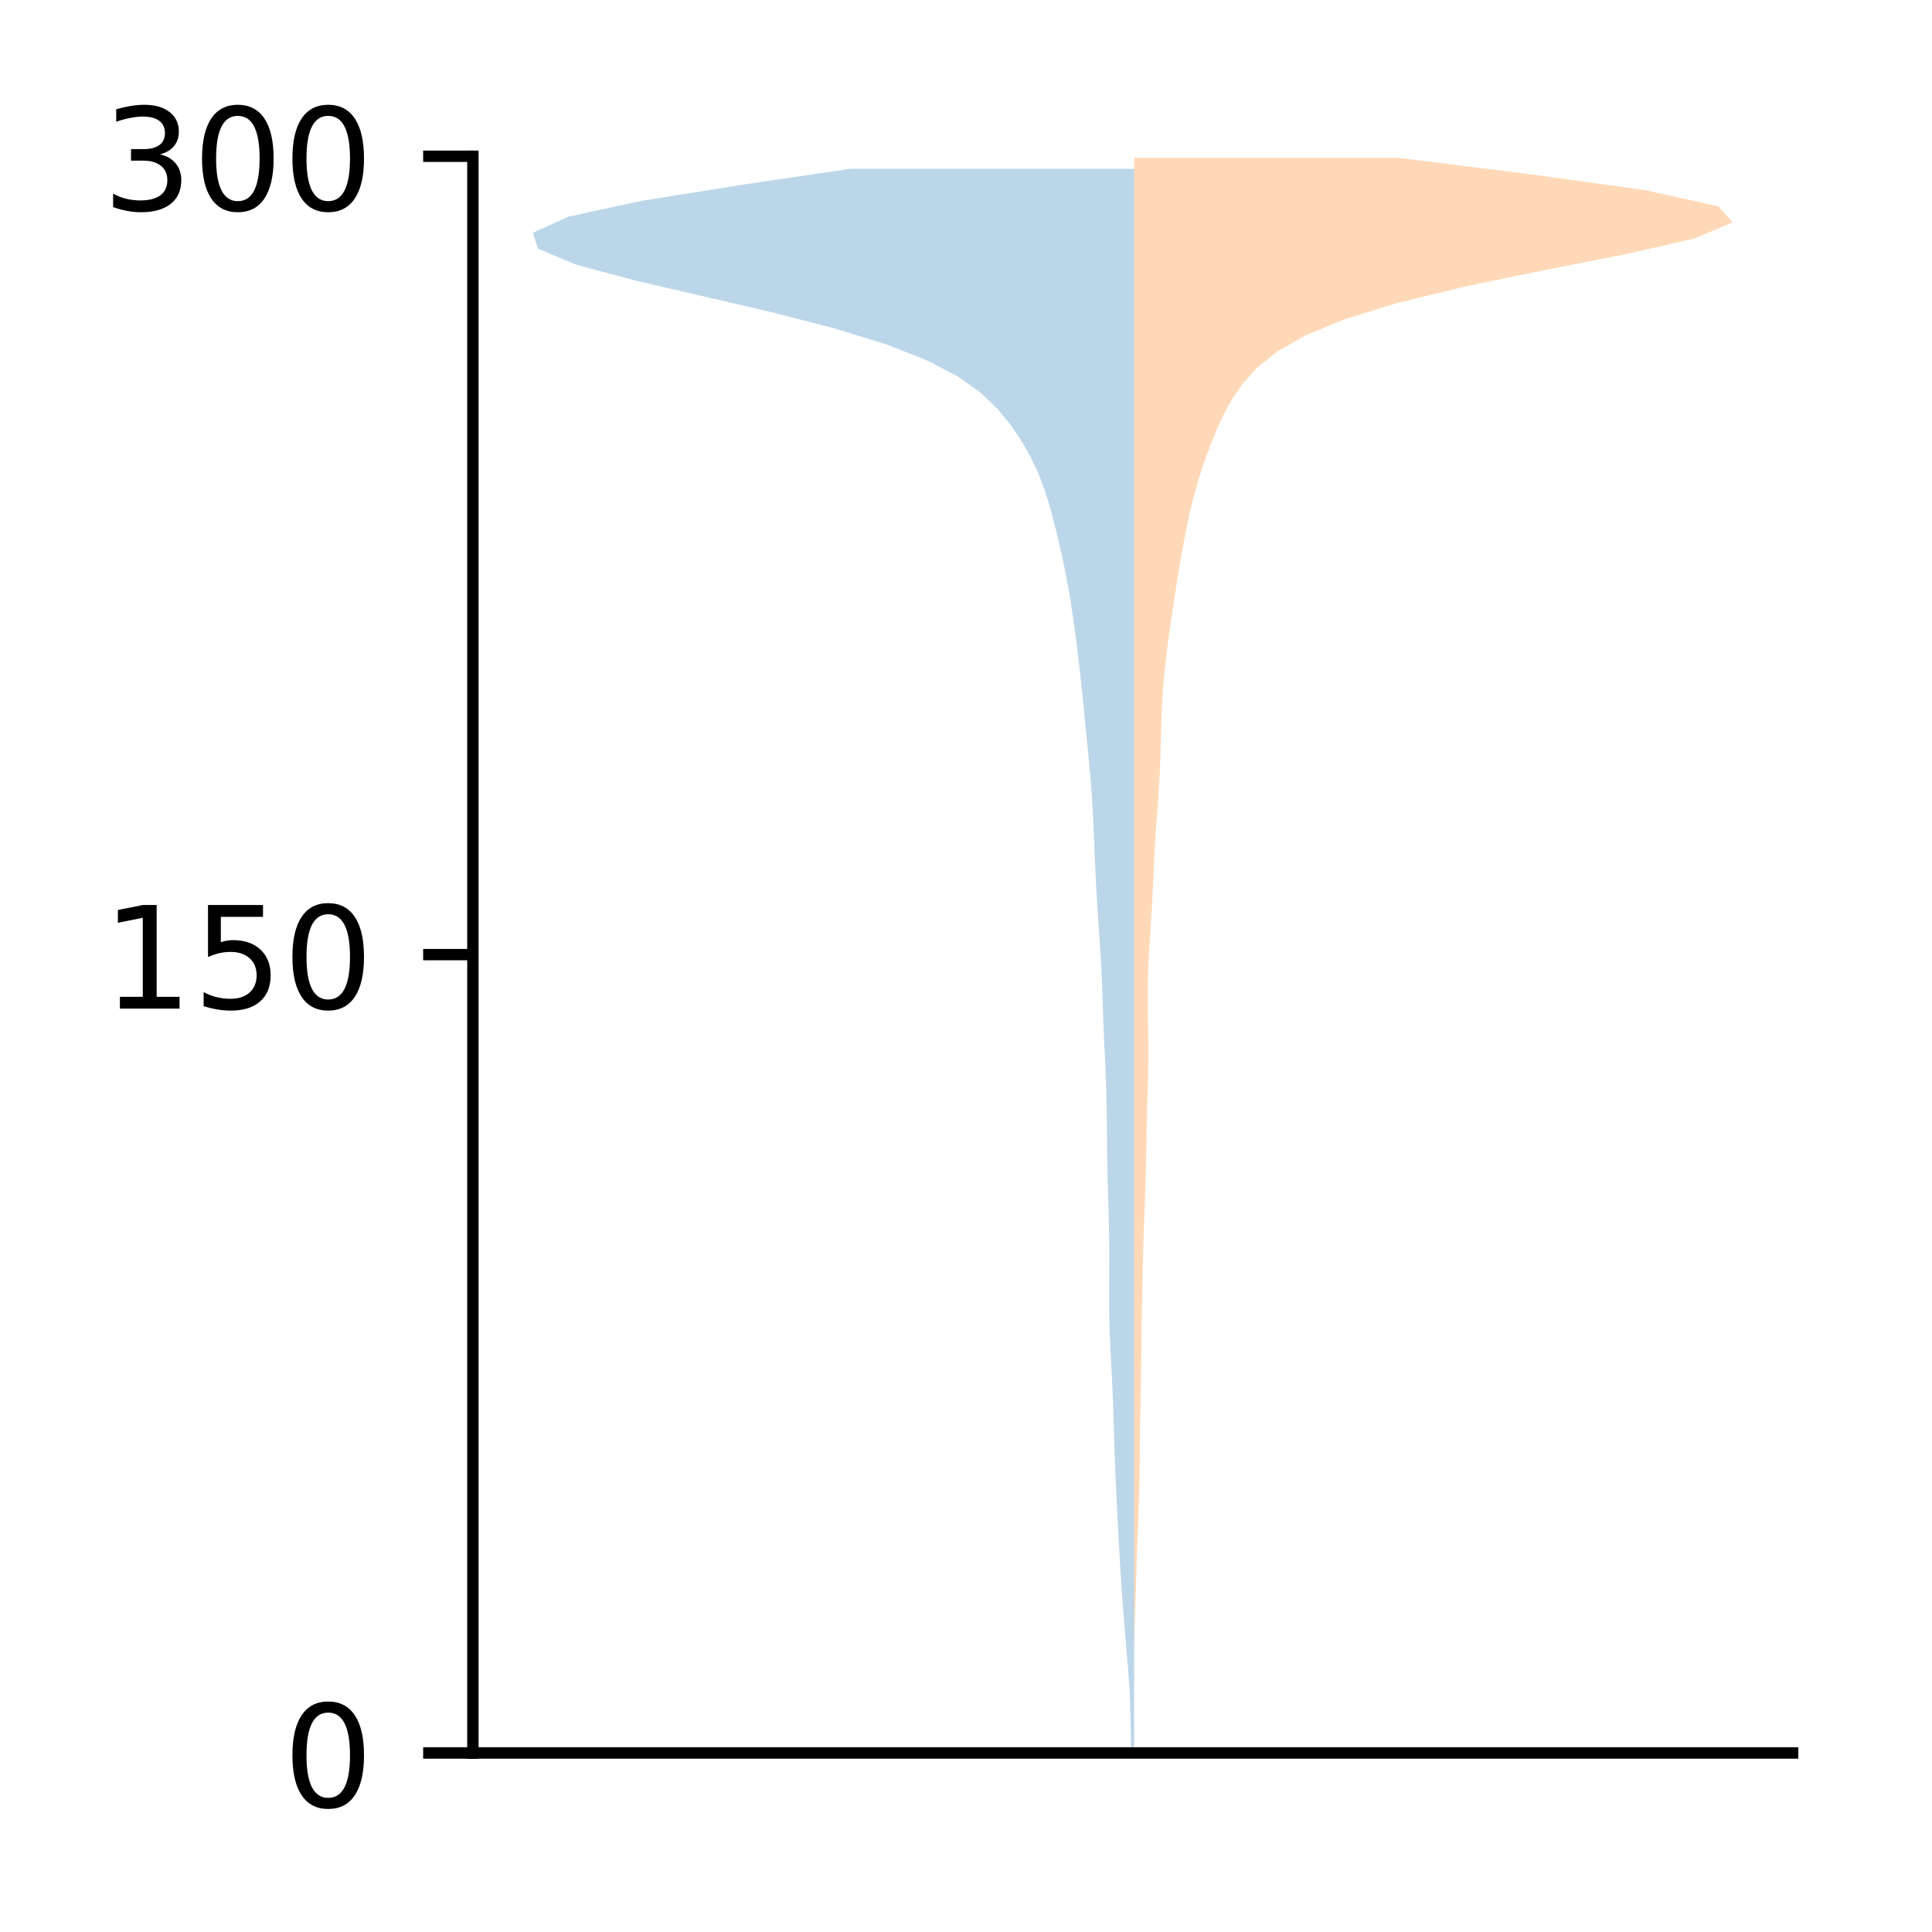 <?xml version="1.0" encoding="utf-8" standalone="no"?>
<!DOCTYPE svg PUBLIC "-//W3C//DTD SVG 1.1//EN"
  "http://www.w3.org/Graphics/SVG/1.1/DTD/svg11.dtd">
<!-- Created with matplotlib (http://matplotlib.org/) -->
<svg height="136pt" version="1.1" viewBox="0 0 136 136" width="136pt" xmlns="http://www.w3.org/2000/svg" xmlns:xlink="http://www.w3.org/1999/xlink">
 <defs>
  <style type="text/css">
*{stroke-linecap:butt;stroke-linejoin:round;}
  </style>
 </defs>
 <g id="figure_1">
  <g id="patch_1">
   <path d="M 0 136.478 
L 136.887 136.478 
L 136.887 0 
L 0 0 
z
" style="fill:#ffffff;"/>
  </g>
  <g id="axes_1">
   <g id="patch_2">
    <path d="M 33.288 123.399 
L 126.188 123.399 
L 126.188 10.999 
L 33.288 10.999 
z
" style="fill:#ffffff;"/>
   </g>
   <g id="PolyCollection_1">
    <path clip-path="url(#p2ed0b765f1)" d="M 79.837 123.399 
L 79.618 123.399 
L 79.606 122.273 
L 79.589 121.146 
L 79.558 120.02 
L 79.506 118.893 
L 79.43 117.767 
L 79.339 116.64 
L 79.242 115.514 
L 79.147 114.388 
L 79.059 113.261 
L 78.978 112.135 
L 78.902 111.008 
L 78.832 109.882 
L 78.767 108.755 
L 78.706 107.629 
L 78.648 106.502 
L 78.592 105.376 
L 78.539 104.25 
L 78.491 103.123 
L 78.45 101.997 
L 78.415 100.87 
L 78.382 99.744 
L 78.344 98.617 
L 78.297 97.491 
L 78.241 96.364 
L 78.182 95.238 
L 78.13 94.111 
L 78.093 92.985 
L 78.077 91.859 
L 78.077 90.732 
L 78.084 89.606 
L 78.088 88.479 
L 78.081 87.353 
L 78.061 86.226 
L 78.03 85.1 
L 77.997 83.973 
L 77.966 82.847 
L 77.944 81.72 
L 77.929 80.594 
L 77.919 79.468 
L 77.907 78.341 
L 77.885 77.215 
L 77.851 76.088 
L 77.804 74.962 
L 77.751 73.835 
L 77.7 72.709 
L 77.656 71.582 
L 77.618 70.456 
L 77.578 69.329 
L 77.529 68.203 
L 77.466 67.077 
L 77.392 65.95 
L 77.314 64.824 
L 77.24 63.697 
L 77.174 62.571 
L 77.116 61.444 
L 77.066 60.318 
L 77.02 59.191 
L 76.972 58.065 
L 76.915 56.938 
L 76.843 55.812 
L 76.754 54.686 
L 76.653 53.559 
L 76.543 52.433 
L 76.431 51.306 
L 76.319 50.18 
L 76.207 49.053 
L 76.09 47.927 
L 75.966 46.8 
L 75.832 45.674 
L 75.688 44.547 
L 75.531 43.421 
L 75.358 42.295 
L 75.165 41.168 
L 74.947 40.042 
L 74.707 38.915 
L 74.447 37.789 
L 74.169 36.662 
L 73.863 35.536 
L 73.506 34.409 
L 73.073 33.283 
L 72.541 32.156 
L 71.9 31.03 
L 71.136 29.904 
L 70.211 28.777 
L 69.034 27.651 
L 67.462 26.524 
L 65.325 25.398 
L 62.475 24.271 
L 58.84 23.145 
L 54.485 22.018 
L 49.649 20.892 
L 44.786 19.765 
L 40.577 18.639 
L 37.875 17.513 
L 37.51 16.386 
L 39.986 15.26 
L 45.175 14.133 
L 52.237 13.007 
L 59.869 11.88 
L 79.837 11.88 
L 79.837 11.88 
L 79.837 13.007 
L 79.837 14.133 
L 79.837 15.26 
L 79.837 16.386 
L 79.837 17.513 
L 79.837 18.639 
L 79.837 19.765 
L 79.837 20.892 
L 79.837 22.018 
L 79.837 23.145 
L 79.837 24.271 
L 79.837 25.398 
L 79.837 26.524 
L 79.837 27.651 
L 79.837 28.777 
L 79.837 29.904 
L 79.837 31.03 
L 79.837 32.156 
L 79.837 33.283 
L 79.837 34.409 
L 79.837 35.536 
L 79.837 36.662 
L 79.837 37.789 
L 79.837 38.915 
L 79.837 40.042 
L 79.837 41.168 
L 79.837 42.295 
L 79.837 43.421 
L 79.837 44.547 
L 79.837 45.674 
L 79.837 46.8 
L 79.837 47.927 
L 79.837 49.053 
L 79.837 50.18 
L 79.837 51.306 
L 79.837 52.433 
L 79.837 53.559 
L 79.837 54.686 
L 79.837 55.812 
L 79.837 56.938 
L 79.837 58.065 
L 79.837 59.191 
L 79.837 60.318 
L 79.837 61.444 
L 79.837 62.571 
L 79.837 63.697 
L 79.837 64.824 
L 79.837 65.95 
L 79.837 67.077 
L 79.837 68.203 
L 79.837 69.329 
L 79.837 70.456 
L 79.837 71.582 
L 79.837 72.709 
L 79.837 73.835 
L 79.837 74.962 
L 79.837 76.088 
L 79.837 77.215 
L 79.837 78.341 
L 79.837 79.468 
L 79.837 80.594 
L 79.837 81.72 
L 79.837 82.847 
L 79.837 83.973 
L 79.837 85.1 
L 79.837 86.226 
L 79.837 87.353 
L 79.837 88.479 
L 79.837 89.606 
L 79.837 90.732 
L 79.837 91.859 
L 79.837 92.985 
L 79.837 94.111 
L 79.837 95.238 
L 79.837 96.364 
L 79.837 97.491 
L 79.837 98.617 
L 79.837 99.744 
L 79.837 100.87 
L 79.837 101.997 
L 79.837 103.123 
L 79.837 104.25 
L 79.837 105.376 
L 79.837 106.502 
L 79.837 107.629 
L 79.837 108.755 
L 79.837 109.882 
L 79.837 111.008 
L 79.837 112.135 
L 79.837 113.261 
L 79.837 114.388 
L 79.837 115.514 
L 79.837 116.64 
L 79.837 117.767 
L 79.837 118.893 
L 79.837 120.02 
L 79.837 121.146 
L 79.837 122.273 
L 79.837 123.399 
z
" style="fill:#1f77b4;fill-opacity:0.3;"/>
   </g>
   <g id="PolyCollection_2">
    <path clip-path="url(#p2ed0b765f1)" d="M 79.83 123.399 
L 79.83 123.399 
L 79.83 122.265 
L 79.83 121.131 
L 79.83 119.997 
L 79.83 118.863 
L 79.83 117.728 
L 79.83 116.594 
L 79.83 115.46 
L 79.83 114.326 
L 79.83 113.192 
L 79.83 112.058 
L 79.83 110.923 
L 79.83 109.789 
L 79.83 108.655 
L 79.83 107.521 
L 79.83 106.387 
L 79.83 105.253 
L 79.83 104.118 
L 79.83 102.984 
L 79.83 101.85 
L 79.83 100.716 
L 79.83 99.582 
L 79.83 98.448 
L 79.83 97.313 
L 79.83 96.179 
L 79.83 95.045 
L 79.83 93.911 
L 79.83 92.777 
L 79.83 91.643 
L 79.83 90.508 
L 79.83 89.374 
L 79.83 88.24 
L 79.83 87.106 
L 79.83 85.972 
L 79.83 84.838 
L 79.83 83.704 
L 79.83 82.569 
L 79.83 81.435 
L 79.83 80.301 
L 79.83 79.167 
L 79.83 78.033 
L 79.83 76.899 
L 79.83 75.764 
L 79.83 74.63 
L 79.83 73.496 
L 79.83 72.362 
L 79.83 71.228 
L 79.83 70.094 
L 79.83 68.959 
L 79.83 67.825 
L 79.83 66.691 
L 79.83 65.557 
L 79.83 64.423 
L 79.83 63.289 
L 79.83 62.154 
L 79.83 61.02 
L 79.83 59.886 
L 79.83 58.752 
L 79.83 57.618 
L 79.83 56.484 
L 79.83 55.349 
L 79.83 54.215 
L 79.83 53.081 
L 79.83 51.947 
L 79.83 50.813 
L 79.83 49.679 
L 79.83 48.544 
L 79.83 47.41 
L 79.83 46.276 
L 79.83 45.142 
L 79.83 44.008 
L 79.83 42.874 
L 79.83 41.739 
L 79.83 40.605 
L 79.83 39.471 
L 79.83 38.337 
L 79.83 37.203 
L 79.83 36.069 
L 79.83 34.935 
L 79.83 33.8 
L 79.83 32.666 
L 79.83 31.532 
L 79.83 30.398 
L 79.83 29.264 
L 79.83 28.13 
L 79.83 26.995 
L 79.83 25.861 
L 79.83 24.727 
L 79.83 23.593 
L 79.83 22.459 
L 79.83 21.325 
L 79.83 20.19 
L 79.83 19.056 
L 79.83 17.922 
L 79.83 16.788 
L 79.83 15.654 
L 79.83 14.52 
L 79.83 13.385 
L 79.83 12.251 
L 79.83 11.117 
L 98.527 11.117 
L 98.527 11.117 
L 107.622 12.251 
L 115.812 13.385 
L 120.947 14.52 
L 121.965 15.654 
L 119.286 16.788 
L 114.303 17.922 
L 108.53 19.056 
L 103.042 20.19 
L 98.378 21.325 
L 94.694 22.459 
L 91.937 23.593 
L 89.946 24.727 
L 88.526 25.861 
L 87.493 26.995 
L 86.71 28.13 
L 86.09 29.264 
L 85.578 30.398 
L 85.132 31.532 
L 84.726 32.666 
L 84.356 33.8 
L 84.032 34.935 
L 83.757 36.069 
L 83.519 37.203 
L 83.301 38.337 
L 83.095 39.471 
L 82.903 40.605 
L 82.725 41.739 
L 82.557 42.874 
L 82.391 44.008 
L 82.229 45.142 
L 82.083 46.276 
L 81.961 47.41 
L 81.866 48.544 
L 81.797 49.679 
L 81.749 50.813 
L 81.717 51.947 
L 81.687 53.081 
L 81.646 54.215 
L 81.587 55.349 
L 81.511 56.484 
L 81.428 57.618 
L 81.347 58.752 
L 81.278 59.886 
L 81.222 61.02 
L 81.172 62.154 
L 81.119 63.289 
L 81.054 64.423 
L 80.979 65.557 
L 80.904 66.691 
L 80.844 67.825 
L 80.808 68.959 
L 80.796 70.094 
L 80.804 71.228 
L 80.823 72.362 
L 80.838 73.496 
L 80.839 74.63 
L 80.821 75.764 
L 80.79 76.899 
L 80.755 78.033 
L 80.726 79.167 
L 80.705 80.301 
L 80.685 81.435 
L 80.659 82.569 
L 80.624 83.704 
L 80.582 84.838 
L 80.54 85.972 
L 80.502 87.106 
L 80.47 88.24 
L 80.443 89.374 
L 80.418 90.508 
L 80.395 91.643 
L 80.374 92.777 
L 80.357 93.911 
L 80.344 95.045 
L 80.33 96.179 
L 80.313 97.313 
L 80.292 98.448 
L 80.269 99.582 
L 80.249 100.716 
L 80.236 101.85 
L 80.226 102.984 
L 80.213 104.118 
L 80.189 105.253 
L 80.151 106.387 
L 80.106 107.521 
L 80.061 108.655 
L 80.02 109.789 
L 79.984 110.923 
L 79.949 112.058 
L 79.913 113.192 
L 79.876 114.326 
L 79.841 115.46 
L 79.83 116.594 
L 79.83 117.728 
L 79.83 118.863 
L 79.83 119.997 
L 79.83 121.131 
L 79.83 122.265 
L 79.83 123.399 
z
" style="fill:#ff7f0e;fill-opacity:0.3;"/>
   </g>
   <g id="matplotlib.axis_1"/>
   <g id="matplotlib.axis_2">
    <g id="ytick_1">
     <g id="line2d_1">
      <defs>
       <path d="M 0 0 
L -3.5 0 
" id="mf3041b88a3" style="stroke:#000000;stroke-width:0.8;"/>
      </defs>
      <g>
       <use style="stroke:#000000;stroke-width:0.8;" x="33.288" xlink:href="#mf3041b88a3" y="123.399"/>
      </g>
     </g>
     <g id="text_1">
      <!-- 0 -->
      <defs>
       <path d="M 31.781 66.406 
Q 24.172 66.406 20.328 58.906 
Q 16.5 51.422 16.5 36.375 
Q 16.5 21.391 20.328 13.891 
Q 24.172 6.391 31.781 6.391 
Q 39.453 6.391 43.281 13.891 
Q 47.125 21.391 47.125 36.375 
Q 47.125 51.422 43.281 58.906 
Q 39.453 66.406 31.781 66.406 
z
M 31.781 74.219 
Q 44.047 74.219 50.516 64.516 
Q 56.984 54.828 56.984 36.375 
Q 56.984 17.969 50.516 8.266 
Q 44.047 -1.422 31.781 -1.422 
Q 19.531 -1.422 13.062 8.266 
Q 6.594 17.969 6.594 36.375 
Q 6.594 54.828 13.062 64.516 
Q 19.531 74.219 31.781 74.219 
z
" id="DejaVuSans-30"/>
      </defs>
      <g transform="translate(19.925 127.198)scale(0.1 -0.1)">
       <use xlink:href="#DejaVuSans-30"/>
      </g>
     </g>
    </g>
    <g id="ytick_2">
     <g id="line2d_2">
      <g>
       <use style="stroke:#000000;stroke-width:0.8;" x="33.288" xlink:href="#mf3041b88a3" y="67.199"/>
      </g>
     </g>
     <g id="text_2">
      <!-- 150 -->
      <defs>
       <path d="M 12.406 8.297 
L 28.516 8.297 
L 28.516 63.922 
L 10.984 60.406 
L 10.984 69.391 
L 28.422 72.906 
L 38.281 72.906 
L 38.281 8.297 
L 54.391 8.297 
L 54.391 0 
L 12.406 0 
z
" id="DejaVuSans-31"/>
       <path d="M 10.797 72.906 
L 49.516 72.906 
L 49.516 64.594 
L 19.828 64.594 
L 19.828 46.734 
Q 21.969 47.469 24.109 47.828 
Q 26.266 48.188 28.422 48.188 
Q 40.625 48.188 47.75 41.5 
Q 54.891 34.812 54.891 23.391 
Q 54.891 11.625 47.562 5.094 
Q 40.234 -1.422 26.906 -1.422 
Q 22.312 -1.422 17.547 -0.641 
Q 12.797 0.141 7.719 1.703 
L 7.719 11.625 
Q 12.109 9.234 16.797 8.062 
Q 21.484 6.891 26.703 6.891 
Q 35.156 6.891 40.078 11.328 
Q 45.016 15.766 45.016 23.391 
Q 45.016 31 40.078 35.438 
Q 35.156 39.891 26.703 39.891 
Q 22.75 39.891 18.812 39.016 
Q 14.891 38.141 10.797 36.281 
z
" id="DejaVuSans-35"/>
      </defs>
      <g transform="translate(7.2 70.998)scale(0.1 -0.1)">
       <use xlink:href="#DejaVuSans-31"/>
       <use x="63.623" xlink:href="#DejaVuSans-35"/>
       <use x="127.246" xlink:href="#DejaVuSans-30"/>
      </g>
     </g>
    </g>
    <g id="ytick_3">
     <g id="line2d_3">
      <g>
       <use style="stroke:#000000;stroke-width:0.8;" x="33.288" xlink:href="#mf3041b88a3" y="10.999"/>
      </g>
     </g>
     <g id="text_3">
      <!-- 300 -->
      <defs>
       <path d="M 40.578 39.312 
Q 47.656 37.797 51.625 33 
Q 55.609 28.219 55.609 21.188 
Q 55.609 10.406 48.188 4.484 
Q 40.766 -1.422 27.094 -1.422 
Q 22.516 -1.422 17.656 -0.516 
Q 12.797 0.391 7.625 2.203 
L 7.625 11.719 
Q 11.719 9.328 16.594 8.109 
Q 21.484 6.891 26.812 6.891 
Q 36.078 6.891 40.938 10.547 
Q 45.797 14.203 45.797 21.188 
Q 45.797 27.641 41.281 31.266 
Q 36.766 34.906 28.719 34.906 
L 20.219 34.906 
L 20.219 43.016 
L 29.109 43.016 
Q 36.375 43.016 40.234 45.922 
Q 44.094 48.828 44.094 54.297 
Q 44.094 59.906 40.109 62.906 
Q 36.141 65.922 28.719 65.922 
Q 24.656 65.922 20.016 65.031 
Q 15.375 64.156 9.812 62.312 
L 9.812 71.094 
Q 15.438 72.656 20.344 73.438 
Q 25.25 74.219 29.594 74.219 
Q 40.828 74.219 47.359 69.109 
Q 53.906 64.016 53.906 55.328 
Q 53.906 49.266 50.438 45.094 
Q 46.969 40.922 40.578 39.312 
z
" id="DejaVuSans-33"/>
      </defs>
      <g transform="translate(7.2 14.798)scale(0.1 -0.1)">
       <use xlink:href="#DejaVuSans-33"/>
       <use x="63.623" xlink:href="#DejaVuSans-30"/>
       <use x="127.246" xlink:href="#DejaVuSans-30"/>
      </g>
     </g>
    </g>
   </g>
   <g id="patch_3">
    <path d="M 33.288 123.399 
L 33.288 10.999 
" style="fill:none;stroke:#000000;stroke-linecap:square;stroke-linejoin:miter;stroke-width:0.8;"/>
   </g>
   <g id="patch_4">
    <path d="M 33.288 123.399 
L 126.188 123.399 
" style="fill:none;stroke:#000000;stroke-linecap:square;stroke-linejoin:miter;stroke-width:0.8;"/>
   </g>
  </g>
 </g>
 <defs>
  <clipPath id="p2ed0b765f1">
   <rect height="112.4" width="92.9" x="33.288" y="10.999"/>
  </clipPath>
 </defs>
</svg>
